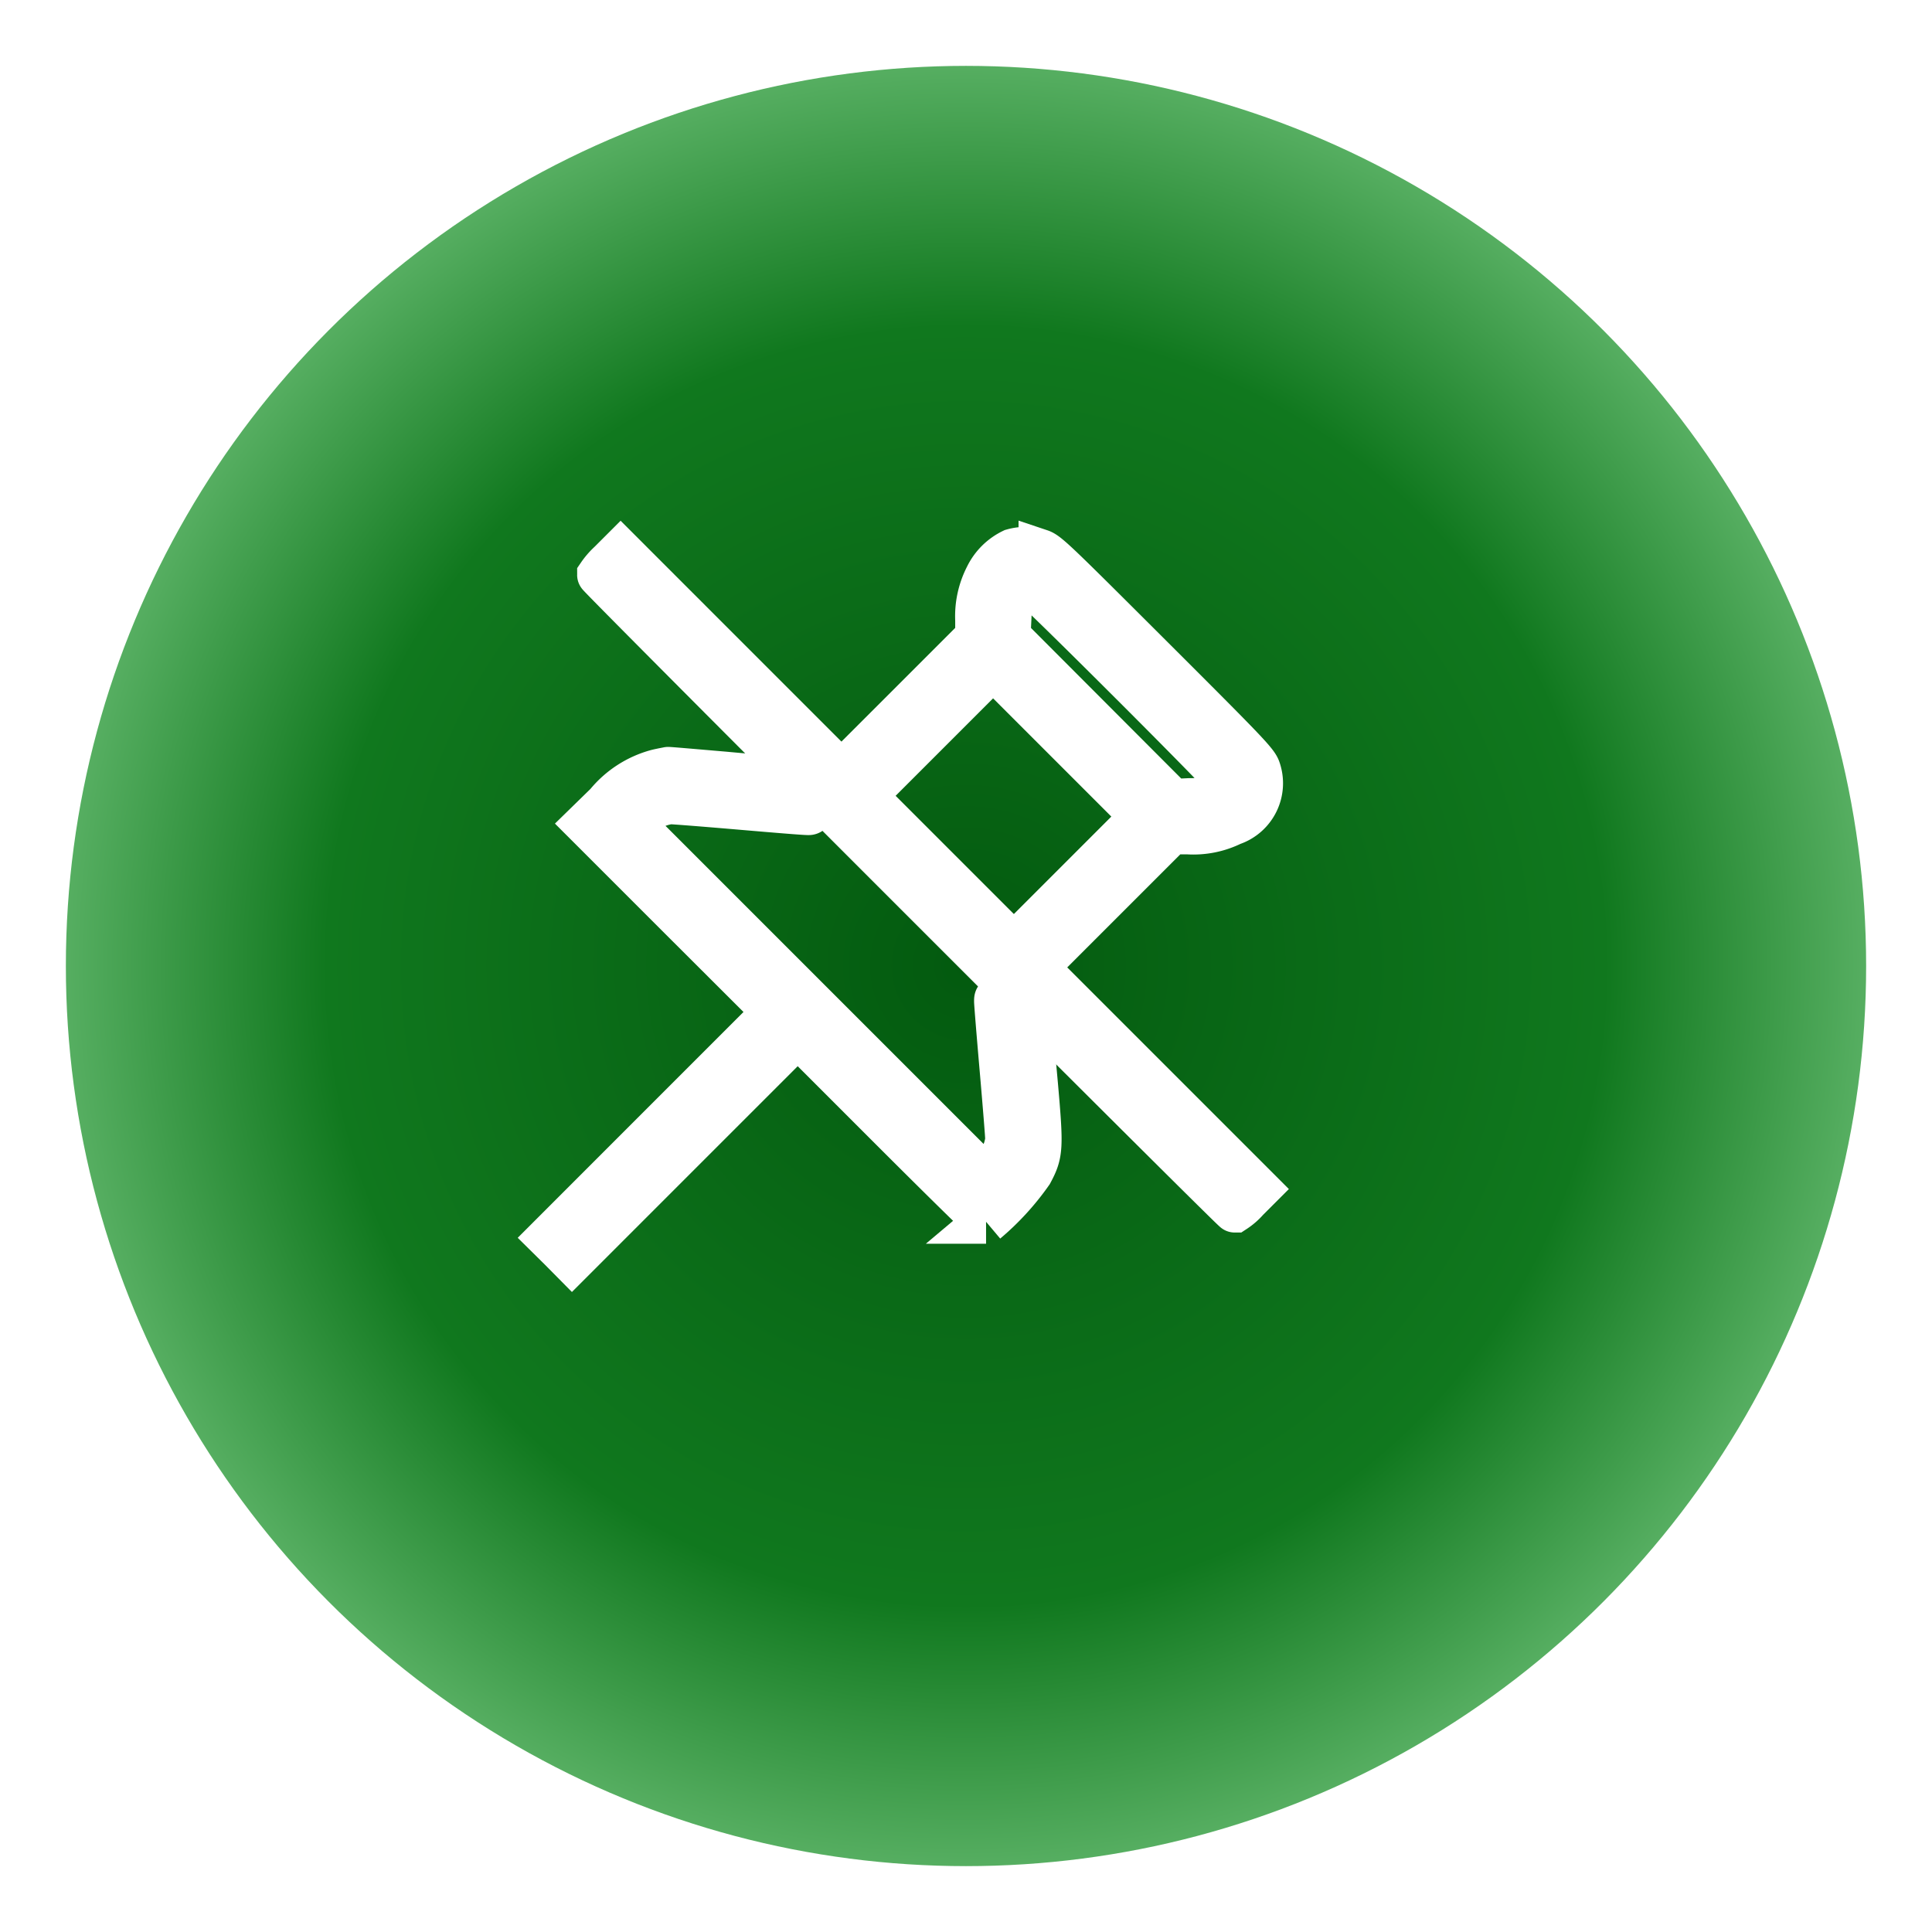 <svg xmlns="http://www.w3.org/2000/svg" xmlns:xlink="http://www.w3.org/1999/xlink" width="44" height="44" viewBox="0 0 44 44">
  <defs>
    <radialGradient id="radial-gradient" cx="0.5" cy="0.5" r="0.5" gradientUnits="objectBoundingBox">
      <stop offset="0" stop-color="#035a0f"/>
      <stop offset="0.707" stop-color="#10781e"/>
      <stop offset="1" stop-color="#57af62"/>
    </radialGradient>
    <filter id="Ellipse_68" x="0" y="0" width="44" height="44" filterUnits="userSpaceOnUse">
      <feOffset dx="1" dy="1" input="SourceAlpha"/>
      <feGaussianBlur stdDeviation="0.5" result="blur"/>
      <feFlood flood-opacity="0.349"/>
      <feComposite operator="in" in2="blur"/>
      <feComposite in="SourceGraphic"/>
    </filter>
  </defs>
  <g id="Group_4207" data-name="Group 4207" transform="translate(-314.5 -26.5)">
    <g transform="matrix(1, 0, 0, 1, 314.5, 26.5)" filter="url(#Ellipse_68)">
      <circle id="Ellipse_68-2" data-name="Ellipse 68" cx="20.5" cy="20.5" r="20.5" transform="translate(0.5 0.5)" fill="url(#radial-gradient)"/>
    </g>
    <g id="_9c4812d3673a2b49271425ce36b6eabe" data-name="9c4812d3673a2b49271425ce36b6eabe" transform="translate(317 28.876)">
      <g id="Group_4224" data-name="Group 4224" transform="translate(10 10.125)">
        <path id="Path_12143" data-name="Path 12143" d="M432.892-500.835a1.266,1.266,0,0,0-.588.585,1.982,1.982,0,0,0-.218,1v.381l-1.406,1.406-1.41,1.409.265.262.262.265,1.326-1.326,1.326-1.326,1.7,1.7,1.7,1.7-1.326,1.326-1.326,1.326.254.254.254.254,1.4-1.4,1.4-1.4h.371a1.985,1.985,0,0,0,1.013-.2.968.968,0,0,0,.61-1.235c-.054-.164-.272-.392-2.427-2.543s-2.379-2.372-2.543-2.427A1.1,1.1,0,0,0,432.892-500.835Zm2.652,2.961c1.231,1.228,2.249,2.267,2.256,2.3.029.1-.1.229-.309.32a1.484,1.484,0,0,1-.574.1l-.381.018-1.867-1.871-1.867-1.871.018-.374a1.4,1.4,0,0,1,.1-.559c.105-.24.214-.352.309-.323C433.27-500.123,434.312-499.105,435.544-497.874Z" transform="translate(-422.332 500.875)" fill="#fff" stroke="#fff" stroke-width="1"/>
        <path id="Path_12144" data-name="Path 12144" d="M79.393-496.613a1.61,1.61,0,0,0-.243.28c0,.047,14.429,14.476,14.476,14.476a1.374,1.374,0,0,0,.283-.247l.243-.243-7.258-7.258L79.64-496.86Z" transform="translate(-78.006 496.926)" fill="#fff" stroke="#fff" stroke-width="1"/>
        <path id="Path_12145" data-name="Path 12145" d="M12.463-198.071a2.226,2.226,0,0,0-1.148.744l-.465.454,2.143,2.143,2.147,2.143-2.568,2.568L10-187.446l.265.262.262.265,2.572-2.572,2.568-2.568,2.125,2.125c1.17,1.17,2.143,2.125,2.165,2.125a5.851,5.851,0,0,0,1.024-1.119c.233-.436.24-.559.116-1.976l-.113-1.246-.4-.4c-.389-.389-.4-.4-.4-.283,0,.062.058.767.127,1.562s.127,1.511.127,1.591a1.212,1.212,0,0,1-.33.69l-.156.167-4.025-4.025-4.025-4.025.138-.138a1.254,1.254,0,0,1,.719-.352c.084,0,.814.058,1.62.127s1.5.127,1.547.12c.069-.011.029-.065-.309-.4l-.392-.389-1.242-.113c-.683-.058-1.257-.109-1.271-.105S12.586-198.1,12.463-198.071Z" transform="translate(-10 203.133)" fill="#fff" stroke="#fff" stroke-width="1"/>
      </g>
    </g>
  </g>
</svg>
